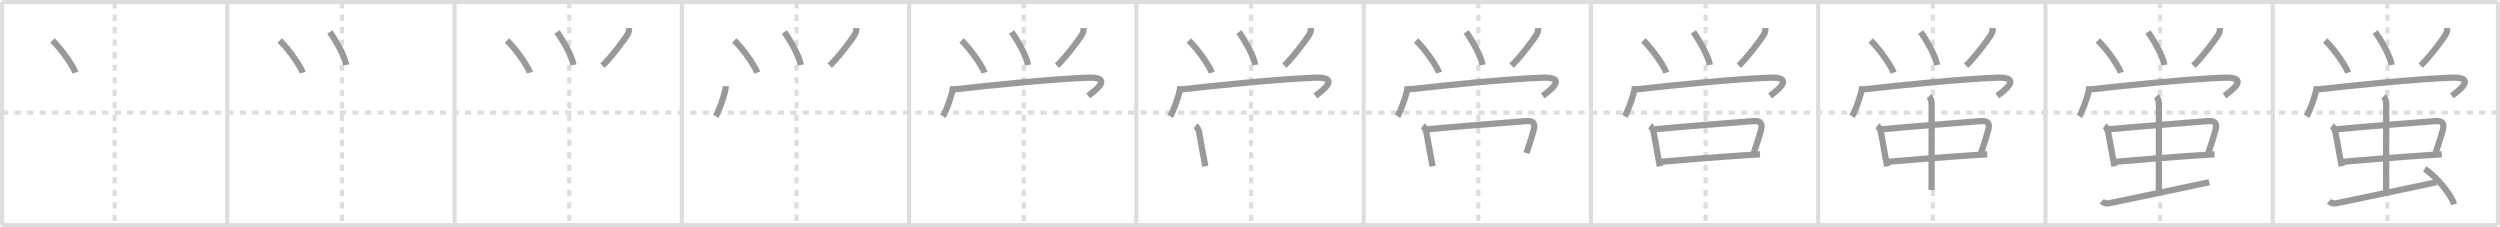 <svg width="1199px" height="109px" viewBox="0 0 1199 109" xmlns="http://www.w3.org/2000/svg" xmlns:xlink="http://www.w3.org/1999/xlink" xml:space="preserve" version="1.1" baseProfile="full">
<line x1="1" y1="1" x2="1198" y2="1" style="stroke:#ddd;stroke-width:2"></line>
<line x1="1" y1="1" x2="1" y2="108" style="stroke:#ddd;stroke-width:2"></line>
<line x1="1" y1="108" x2="1198" y2="108" style="stroke:#ddd;stroke-width:2"></line>
<line x1="1198" y1="1" x2="1198" y2="108" style="stroke:#ddd;stroke-width:2"></line>
<line x1="109" y1="1" x2="109" y2="108" style="stroke:#ddd;stroke-width:2"></line>
<line x1="218" y1="1" x2="218" y2="108" style="stroke:#ddd;stroke-width:2"></line>
<line x1="327" y1="1" x2="327" y2="108" style="stroke:#ddd;stroke-width:2"></line>
<line x1="436" y1="1" x2="436" y2="108" style="stroke:#ddd;stroke-width:2"></line>
<line x1="545" y1="1" x2="545" y2="108" style="stroke:#ddd;stroke-width:2"></line>
<line x1="654" y1="1" x2="654" y2="108" style="stroke:#ddd;stroke-width:2"></line>
<line x1="763" y1="1" x2="763" y2="108" style="stroke:#ddd;stroke-width:2"></line>
<line x1="872" y1="1" x2="872" y2="108" style="stroke:#ddd;stroke-width:2"></line>
<line x1="981" y1="1" x2="981" y2="108" style="stroke:#ddd;stroke-width:2"></line>
<line x1="1090" y1="1" x2="1090" y2="108" style="stroke:#ddd;stroke-width:2"></line>
<line x1="1" y1="54" x2="1198" y2="54" style="stroke:#ddd;stroke-width:2;stroke-dasharray:3 3"></line>
<line x1="55" y1="1" x2="55" y2="108" style="stroke:#ddd;stroke-width:2;stroke-dasharray:3 3"></line>
<line x1="164" y1="1" x2="164" y2="108" style="stroke:#ddd;stroke-width:2;stroke-dasharray:3 3"></line>
<line x1="273" y1="1" x2="273" y2="108" style="stroke:#ddd;stroke-width:2;stroke-dasharray:3 3"></line>
<line x1="382" y1="1" x2="382" y2="108" style="stroke:#ddd;stroke-width:2;stroke-dasharray:3 3"></line>
<line x1="491" y1="1" x2="491" y2="108" style="stroke:#ddd;stroke-width:2;stroke-dasharray:3 3"></line>
<line x1="600" y1="1" x2="600" y2="108" style="stroke:#ddd;stroke-width:2;stroke-dasharray:3 3"></line>
<line x1="709" y1="1" x2="709" y2="108" style="stroke:#ddd;stroke-width:2;stroke-dasharray:3 3"></line>
<line x1="818" y1="1" x2="818" y2="108" style="stroke:#ddd;stroke-width:2;stroke-dasharray:3 3"></line>
<line x1="927" y1="1" x2="927" y2="108" style="stroke:#ddd;stroke-width:2;stroke-dasharray:3 3"></line>
<line x1="1036" y1="1" x2="1036" y2="108" style="stroke:#ddd;stroke-width:2;stroke-dasharray:3 3"></line>
<line x1="1145" y1="1" x2="1145" y2="108" style="stroke:#ddd;stroke-width:2;stroke-dasharray:3 3"></line>
<path d="M25.14,19.43c4.98,4.74,10.31,13.04,11.02,15.41" style="fill:none;stroke:#999;stroke-width:3"></path>

<path d="M134.14,19.43c4.98,4.74,10.31,13.04,11.02,15.41" style="fill:none;stroke:#999;stroke-width:3"></path>
<path d="M158.16,15.32c2.14,3.02,7.04,10.93,7.89,15.83" style="fill:none;stroke:#999;stroke-width:3"></path>

<path d="M243.14,19.43c4.98,4.74,10.31,13.04,11.02,15.41" style="fill:none;stroke:#999;stroke-width:3"></path>
<path d="M267.16,15.32c2.14,3.02,7.04,10.93,7.89,15.83" style="fill:none;stroke:#999;stroke-width:3"></path>
<path d="M301.69,13.47c0,0.91-0.07,1.91-0.67,2.95c-1.38,2.42-7.9,11.08-12.08,15.06" style="fill:none;stroke:#999;stroke-width:3"></path>

<path d="M352.14,19.43c4.98,4.74,10.31,13.04,11.02,15.41" style="fill:none;stroke:#999;stroke-width:3"></path>
<path d="M376.16,15.32c2.14,3.02,7.04,10.93,7.89,15.83" style="fill:none;stroke:#999;stroke-width:3"></path>
<path d="M410.69,13.47c0,0.91-0.07,1.91-0.67,2.95c-1.38,2.42-7.9,11.08-12.08,15.06" style="fill:none;stroke:#999;stroke-width:3"></path>
<path d="M348.08,41.3c0,3.17-3.48,12.37-4.83,14.48" style="fill:none;stroke:#999;stroke-width:3"></path>

<path d="M461.14,19.43c4.98,4.74,10.31,13.04,11.02,15.41" style="fill:none;stroke:#999;stroke-width:3"></path>
<path d="M485.16,15.32c2.14,3.02,7.04,10.93,7.89,15.83" style="fill:none;stroke:#999;stroke-width:3"></path>
<path d="M519.69,13.47c0,0.91-0.07,1.91-0.67,2.95c-1.38,2.42-7.9,11.08-12.08,15.06" style="fill:none;stroke:#999;stroke-width:3"></path>
<path d="M457.08,41.3c0,3.17-3.48,12.37-4.83,14.48" style="fill:none;stroke:#999;stroke-width:3"></path>
<path d="M457.89,42.85c18.86-2.1,45.48-4.85,63.61-5.58c9.52-0.38,8.13,3.1,0.38,8.69" style="fill:none;stroke:#999;stroke-width:3"></path>

<path d="M570.14,19.43c4.98,4.74,10.31,13.04,11.02,15.41" style="fill:none;stroke:#999;stroke-width:3"></path>
<path d="M594.16,15.32c2.14,3.02,7.04,10.93,7.89,15.83" style="fill:none;stroke:#999;stroke-width:3"></path>
<path d="M628.69,13.47c0,0.91-0.07,1.91-0.67,2.95c-1.38,2.42-7.9,11.08-12.08,15.06" style="fill:none;stroke:#999;stroke-width:3"></path>
<path d="M566.08,41.3c0,3.17-3.48,12.37-4.83,14.48" style="fill:none;stroke:#999;stroke-width:3"></path>
<path d="M566.89,42.85c18.86-2.1,45.48-4.85,63.61-5.58c9.52-0.38,8.13,3.1,0.38,8.69" style="fill:none;stroke:#999;stroke-width:3"></path>
<path d="M573.39,60.35c0.86,0.65,1.44,1.95,1.7,3.17c0.67,3.08,1.24,7.1,2.14,11.74c0.27,1.4,0.56,2.89,0.86,4.48" style="fill:none;stroke:#999;stroke-width:3"></path>

<path d="M679.14,19.43c4.98,4.74,10.31,13.04,11.02,15.41" style="fill:none;stroke:#999;stroke-width:3"></path>
<path d="M703.16,15.32c2.14,3.02,7.04,10.93,7.89,15.83" style="fill:none;stroke:#999;stroke-width:3"></path>
<path d="M737.69,13.47c0,0.91-0.07,1.91-0.67,2.95c-1.38,2.42-7.9,11.08-12.08,15.06" style="fill:none;stroke:#999;stroke-width:3"></path>
<path d="M675.08,41.3c0,3.17-3.48,12.37-4.83,14.48" style="fill:none;stroke:#999;stroke-width:3"></path>
<path d="M675.89,42.85c18.86-2.1,45.48-4.85,63.61-5.58c9.52-0.38,8.13,3.1,0.38,8.69" style="fill:none;stroke:#999;stroke-width:3"></path>
<path d="M682.39,60.35c0.86,0.65,1.44,1.95,1.7,3.17c0.67,3.08,1.24,7.1,2.14,11.74c0.27,1.4,0.56,2.89,0.86,4.48" style="fill:none;stroke:#999;stroke-width:3"></path>
<path d="M684.59,62c12.05-1.15,36.96-3.11,47.3-3.92c3.6-0.28,4.49,1.17,3.69,4.21c-0.93,3.53-1.41,4.82-3.49,11.13" style="fill:none;stroke:#999;stroke-width:3"></path>

<path d="M788.14,19.43c4.98,4.74,10.31,13.04,11.02,15.41" style="fill:none;stroke:#999;stroke-width:3"></path>
<path d="M812.16,15.32c2.14,3.02,7.04,10.93,7.89,15.83" style="fill:none;stroke:#999;stroke-width:3"></path>
<path d="M846.69,13.47c0,0.91-0.07,1.91-0.67,2.95c-1.38,2.42-7.9,11.08-12.08,15.06" style="fill:none;stroke:#999;stroke-width:3"></path>
<path d="M784.08,41.3c0,3.17-3.48,12.37-4.83,14.48" style="fill:none;stroke:#999;stroke-width:3"></path>
<path d="M784.89,42.85c18.86-2.1,45.48-4.85,63.61-5.58c9.52-0.38,8.13,3.1,0.38,8.69" style="fill:none;stroke:#999;stroke-width:3"></path>
<path d="M791.39,60.35c0.86,0.65,1.44,1.95,1.7,3.17c0.67,3.08,1.24,7.1,2.14,11.74c0.27,1.4,0.56,2.89,0.86,4.48" style="fill:none;stroke:#999;stroke-width:3"></path>
<path d="M793.59,62c12.05-1.15,36.96-3.11,47.3-3.92c3.6-0.28,4.49,1.17,3.69,4.21c-0.93,3.53-1.41,4.82-3.49,11.13" style="fill:none;stroke:#999;stroke-width:3"></path>
<path d="M796.52,77.59c7.72-0.67,27.22-2.3,40.98-3.18c2.39-0.15,4.62-0.29,6.59-0.4" style="fill:none;stroke:#999;stroke-width:3"></path>

<path d="M897.14,19.43c4.98,4.74,10.31,13.04,11.02,15.41" style="fill:none;stroke:#999;stroke-width:3"></path>
<path d="M921.16,15.32c2.14,3.02,7.04,10.93,7.89,15.83" style="fill:none;stroke:#999;stroke-width:3"></path>
<path d="M955.69,13.47c0,0.91-0.07,1.91-0.67,2.95c-1.38,2.42-7.9,11.08-12.08,15.06" style="fill:none;stroke:#999;stroke-width:3"></path>
<path d="M893.08,41.3c0,3.17-3.48,12.37-4.83,14.48" style="fill:none;stroke:#999;stroke-width:3"></path>
<path d="M893.89,42.85c18.86-2.1,45.48-4.85,63.61-5.58c9.52-0.38,8.13,3.1,0.38,8.69" style="fill:none;stroke:#999;stroke-width:3"></path>
<path d="M900.39,60.35c0.86,0.65,1.44,1.95,1.7,3.17c0.67,3.08,1.24,7.1,2.14,11.74c0.27,1.4,0.56,2.89,0.86,4.48" style="fill:none;stroke:#999;stroke-width:3"></path>
<path d="M902.59,62c12.05-1.15,36.96-3.11,47.3-3.92c3.6-0.28,4.49,1.17,3.69,4.21c-0.93,3.53-1.41,4.82-3.49,11.13" style="fill:none;stroke:#999;stroke-width:3"></path>
<path d="M905.52,77.59c7.72-0.67,27.22-2.3,40.98-3.18c2.39-0.15,4.62-0.29,6.59-0.4" style="fill:none;stroke:#999;stroke-width:3"></path>
<path d="M925.13,46.22c1.08,1.08,1.28,2.65,1.28,3.91c0,6.62-0.04,30.03-0.04,41" style="fill:none;stroke:#999;stroke-width:3"></path>

<path d="M1006.14,19.43c4.98,4.74,10.31,13.04,11.02,15.41" style="fill:none;stroke:#999;stroke-width:3"></path>
<path d="M1030.16,15.32c2.14,3.02,7.04,10.93,7.89,15.83" style="fill:none;stroke:#999;stroke-width:3"></path>
<path d="M1064.69,13.47c0,0.91-0.07,1.91-0.67,2.95c-1.38,2.42-7.9,11.08-12.08,15.06" style="fill:none;stroke:#999;stroke-width:3"></path>
<path d="M1002.08,41.3c0,3.17-3.48,12.37-4.83,14.48" style="fill:none;stroke:#999;stroke-width:3"></path>
<path d="M1002.89,42.85c18.86-2.1,45.48-4.85,63.61-5.58c9.52-0.38,8.13,3.1,0.38,8.69" style="fill:none;stroke:#999;stroke-width:3"></path>
<path d="M1009.39,60.35c0.86,0.65,1.44,1.95,1.7,3.17c0.67,3.08,1.24,7.1,2.14,11.74c0.27,1.4,0.56,2.89,0.86,4.48" style="fill:none;stroke:#999;stroke-width:3"></path>
<path d="M1011.59,62c12.05-1.15,36.96-3.11,47.3-3.92c3.6-0.28,4.49,1.17,3.69,4.21c-0.93,3.53-1.41,4.82-3.49,11.13" style="fill:none;stroke:#999;stroke-width:3"></path>
<path d="M1014.52,77.59c7.72-0.67,27.22-2.3,40.98-3.18c2.39-0.15,4.62-0.29,6.59-0.4" style="fill:none;stroke:#999;stroke-width:3"></path>
<path d="M1034.13,46.22c1.08,1.08,1.28,2.65,1.28,3.91c0,6.62-0.04,30.03-0.04,41" style="fill:none;stroke:#999;stroke-width:3"></path>
<path d="M1007.98,96.5c1.02,1,2.27,1.2,3.38,1.01c1.11-0.19,41.32-8.61,48.2-10.12" style="fill:none;stroke:#999;stroke-width:3"></path>

<path d="M1115.14,19.43c4.98,4.74,10.31,13.04,11.02,15.41" style="fill:none;stroke:#999;stroke-width:3"></path>
<path d="M1139.16,15.32c2.14,3.02,7.04,10.93,7.89,15.83" style="fill:none;stroke:#999;stroke-width:3"></path>
<path d="M1173.69,13.47c0,0.91-0.07,1.91-0.67,2.95c-1.38,2.42-7.9,11.08-12.08,15.06" style="fill:none;stroke:#999;stroke-width:3"></path>
<path d="M1111.08,41.3c0,3.17-3.48,12.37-4.83,14.48" style="fill:none;stroke:#999;stroke-width:3"></path>
<path d="M1111.89,42.85c18.86-2.1,45.48-4.85,63.61-5.58c9.52-0.38,8.13,3.1,0.38,8.69" style="fill:none;stroke:#999;stroke-width:3"></path>
<path d="M1118.39,60.35c0.86,0.65,1.44,1.95,1.7,3.17c0.67,3.08,1.24,7.1,2.14,11.74c0.27,1.4,0.56,2.89,0.86,4.48" style="fill:none;stroke:#999;stroke-width:3"></path>
<path d="M1120.59,62c12.05-1.15,36.96-3.11,47.3-3.92c3.6-0.28,4.49,1.17,3.69,4.21c-0.93,3.53-1.41,4.82-3.49,11.13" style="fill:none;stroke:#999;stroke-width:3"></path>
<path d="M1123.52,77.59c7.72-0.67,27.22-2.3,40.98-3.18c2.39-0.15,4.62-0.29,6.59-0.4" style="fill:none;stroke:#999;stroke-width:3"></path>
<path d="M1143.13,46.22c1.08,1.08,1.28,2.65,1.28,3.91c0,6.62-0.04,30.03-0.04,41" style="fill:none;stroke:#999;stroke-width:3"></path>
<path d="M1116.98,96.5c1.02,1,2.27,1.2,3.38,1.01c1.11-0.19,41.32-8.61,48.2-10.12" style="fill:none;stroke:#999;stroke-width:3"></path>
<path d="M1162.85,81c4.98,2.99,12.86,12.31,14.11,16.96" style="fill:none;stroke:#999;stroke-width:3"></path>

</svg>